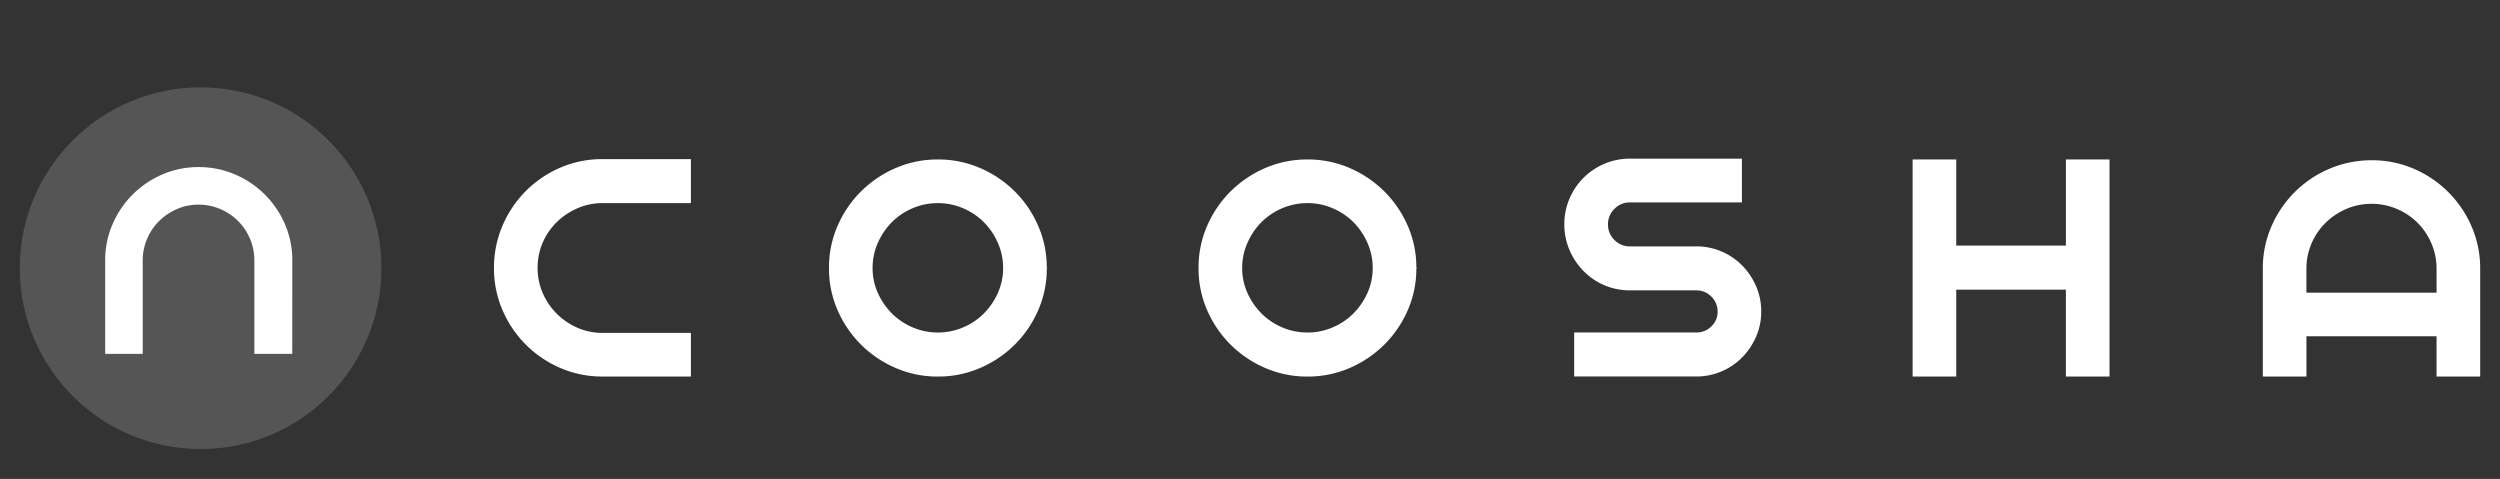 <svg xmlns="http://www.w3.org/2000/svg" xmlns:xlink="http://www.w3.org/1999/xlink" width="261" height="50" viewBox="0 0 261 50">
  <rect x="0" y="0" width="261" height="50" fill="#333333" stroke="none"/>
  <defs>
    <clipPath id="clip-Artboard_2">
      <rect width="261" height="50"/>
    </clipPath>
  </defs>
  <g id="Artboard_2" data-name="Artboard – 2" clip-path="url(#clip-Artboard_2)">
    <g id="Group_3" data-name="Group 3" transform="translate(-187.934 -85.878)">
      <path id="Path_2" data-name="Path 2" d="M20.558-59.82v4.595H11.329a6.476,6.476,0,0,0-2.614.535,7.121,7.121,0,0,0-2.159,1.446A6.708,6.708,0,0,0,5.09-51.106a6.574,6.574,0,0,0-.535,2.654,6.476,6.476,0,0,0,.535,2.614,6.945,6.945,0,0,0,1.466,2.159,6.945,6.945,0,0,0,2.159,1.466,6.476,6.476,0,0,0,2.614.535h9.229v4.555H11.329a10.952,10.952,0,0,1-4.4-.891,11.507,11.507,0,0,1-3.6-2.436,11.507,11.507,0,0,1-2.436-3.6A10.952,10.952,0,0,1,0-48.452a11.093,11.093,0,0,1,.891-4.417,11.446,11.446,0,0,1,2.436-3.624,11.508,11.508,0,0,1,3.6-2.436,10.952,10.952,0,0,1,4.4-.891ZM57.753-48.452v.04h-.04a10.747,10.747,0,0,1-.911,4.4,11.545,11.545,0,0,1-2.456,3.585,11.68,11.68,0,0,1-3.6,2.416,10.952,10.952,0,0,1-4.4.891,10.952,10.952,0,0,1-4.4-.891,11.68,11.68,0,0,1-3.6-2.416,11.545,11.545,0,0,1-2.456-3.585,10.748,10.748,0,0,1-.911-4.4v-.079a10.748,10.748,0,0,1,.911-4.4,11.545,11.545,0,0,1,2.456-3.585,11.68,11.68,0,0,1,3.6-2.416,10.952,10.952,0,0,1,4.4-.891,10.952,10.952,0,0,1,4.4.891,11.68,11.68,0,0,1,3.6,2.416A11.545,11.545,0,0,1,56.8-52.888a10.747,10.747,0,0,1,.911,4.4h.04ZM46.345-41.718a6.617,6.617,0,0,0,2.634-.535A6.812,6.812,0,0,0,51.138-43.7,7.162,7.162,0,0,0,52.6-45.838a6.278,6.278,0,0,0,.555-2.614,6.414,6.414,0,0,0-.555-2.634,7.092,7.092,0,0,0-1.466-2.159,6.812,6.812,0,0,0-2.159-1.446,6.617,6.617,0,0,0-2.634-.535,6.617,6.617,0,0,0-2.634.535,6.812,6.812,0,0,0-2.159,1.446,7.092,7.092,0,0,0-1.466,2.159,6.414,6.414,0,0,0-.555,2.634,6.278,6.278,0,0,0,.555,2.614A7.162,7.162,0,0,0,41.552-43.7a6.812,6.812,0,0,0,2.159,1.446A6.617,6.617,0,0,0,46.345-41.718Zm49.989-6.734v.04h-.04a10.748,10.748,0,0,1-.911,4.4,11.545,11.545,0,0,1-2.456,3.585,11.68,11.68,0,0,1-3.6,2.416,10.952,10.952,0,0,1-4.4.891,10.952,10.952,0,0,1-4.4-.891,11.68,11.68,0,0,1-3.6-2.416,11.545,11.545,0,0,1-2.456-3.585,10.747,10.747,0,0,1-.911-4.4v-.079a10.747,10.747,0,0,1,.911-4.4,11.545,11.545,0,0,1,2.456-3.585,11.68,11.68,0,0,1,3.6-2.416,10.952,10.952,0,0,1,4.4-.891,10.952,10.952,0,0,1,4.4.891,11.68,11.68,0,0,1,3.6,2.416,11.545,11.545,0,0,1,2.456,3.585,10.748,10.748,0,0,1,.911,4.4h.04ZM84.926-41.718a6.617,6.617,0,0,0,2.634-.535A6.811,6.811,0,0,0,89.719-43.7a7.162,7.162,0,0,0,1.466-2.139,6.278,6.278,0,0,0,.555-2.614,6.414,6.414,0,0,0-.555-2.634,7.092,7.092,0,0,0-1.466-2.159,6.812,6.812,0,0,0-2.159-1.446,6.617,6.617,0,0,0-2.634-.535,6.617,6.617,0,0,0-2.634.535,6.812,6.812,0,0,0-2.159,1.446,7.092,7.092,0,0,0-1.466,2.159,6.414,6.414,0,0,0-.555,2.634,6.278,6.278,0,0,0,.555,2.614A7.162,7.162,0,0,0,80.133-43.7a6.812,6.812,0,0,0,2.159,1.446A6.617,6.617,0,0,0,84.926-41.718Zm40.6-8.992a6.617,6.617,0,0,1,2.634.535,6.651,6.651,0,0,1,2.159,1.466,7.122,7.122,0,0,1,1.446,2.159A6.574,6.574,0,0,1,132.3-43.9a6.477,6.477,0,0,1-.535,2.614,7.122,7.122,0,0,1-1.446,2.159,6.651,6.651,0,0,1-2.159,1.466,6.617,6.617,0,0,1-2.634.535H112.773v-4.595h12.755a2.169,2.169,0,0,0,1.565-.634,2.07,2.07,0,0,0,.654-1.545,2.135,2.135,0,0,0-.654-1.565,2.135,2.135,0,0,0-1.565-.654H118.6a6.715,6.715,0,0,1-2.674-.535,6.722,6.722,0,0,1-2.179-1.485,7.122,7.122,0,0,1-1.466-2.2,6.715,6.715,0,0,1-.535-2.674,6.715,6.715,0,0,1,.535-2.674,6.881,6.881,0,0,1,1.466-2.179,6.881,6.881,0,0,1,2.179-1.466,6.715,6.715,0,0,1,2.674-.535h11.685V-55.3H118.6a2.213,2.213,0,0,0-1.624.673,2.213,2.213,0,0,0-.673,1.624,2.213,2.213,0,0,0,.673,1.624,2.213,2.213,0,0,0,1.624.673Zm43.136-9.071v22.658h-4.555v-9.071H152.661v9.071h-4.555V-59.781h4.555v8.992h11.448v-8.992Zm27.371.079a10.952,10.952,0,0,1,4.4.891,11.507,11.507,0,0,1,3.6,2.436,11.507,11.507,0,0,1,2.436,3.6,10.952,10.952,0,0,1,.891,4.4v11.25h-4.555v-4.2H189.222v4.2h-4.555v-11.25a10.952,10.952,0,0,1,.891-4.4,11.508,11.508,0,0,1,2.436-3.6,11.446,11.446,0,0,1,3.624-2.436A11.093,11.093,0,0,1,196.035-59.7Zm6.773,13.824v-2.5a6.617,6.617,0,0,0-.535-2.634,6.811,6.811,0,0,0-1.446-2.159,6.812,6.812,0,0,0-2.159-1.446,6.617,6.617,0,0,0-2.634-.535,6.574,6.574,0,0,0-2.654.535,7.121,7.121,0,0,0-2.159,1.446,6.65,6.65,0,0,0-1.466,2.159,6.617,6.617,0,0,0-.535,2.634v2.5Z" transform="translate(239.505 162.31)" fill="#fff"/>
      <circle id="Ellipse_3" data-name="Ellipse 3" cx="18.878" cy="18.878" r="18.878" transform="translate(190 95)" fill="rgba(255,255,255,0.17)"/>
      <path id="Path_5" data-name="Path 5" d="M19.529-286.116H15.576v-9.748a5.693,5.693,0,0,0-.46-2.267,5.861,5.861,0,0,0-1.244-1.858,5.862,5.862,0,0,0-1.858-1.244,5.7,5.7,0,0,0-2.267-.46,5.574,5.574,0,0,0-2.249.46,6.128,6.128,0,0,0-1.858,1.244A5.722,5.722,0,0,0,4.38-298.13a5.693,5.693,0,0,0-.46,2.267v9.748H0v-9.748a9.424,9.424,0,0,1,.767-3.783,9.9,9.9,0,0,1,2.1-3.1,9.9,9.9,0,0,1,3.1-2.1,9.424,9.424,0,0,1,3.783-.767,9.546,9.546,0,0,1,3.8.767,9.85,9.85,0,0,1,3.119,2.1,9.9,9.9,0,0,1,2.1,3.1,9.424,9.424,0,0,1,.767,3.783Z" transform="translate(198.915 408.935)" fill="#fff"/>
    </g>
  </g>
</svg>
